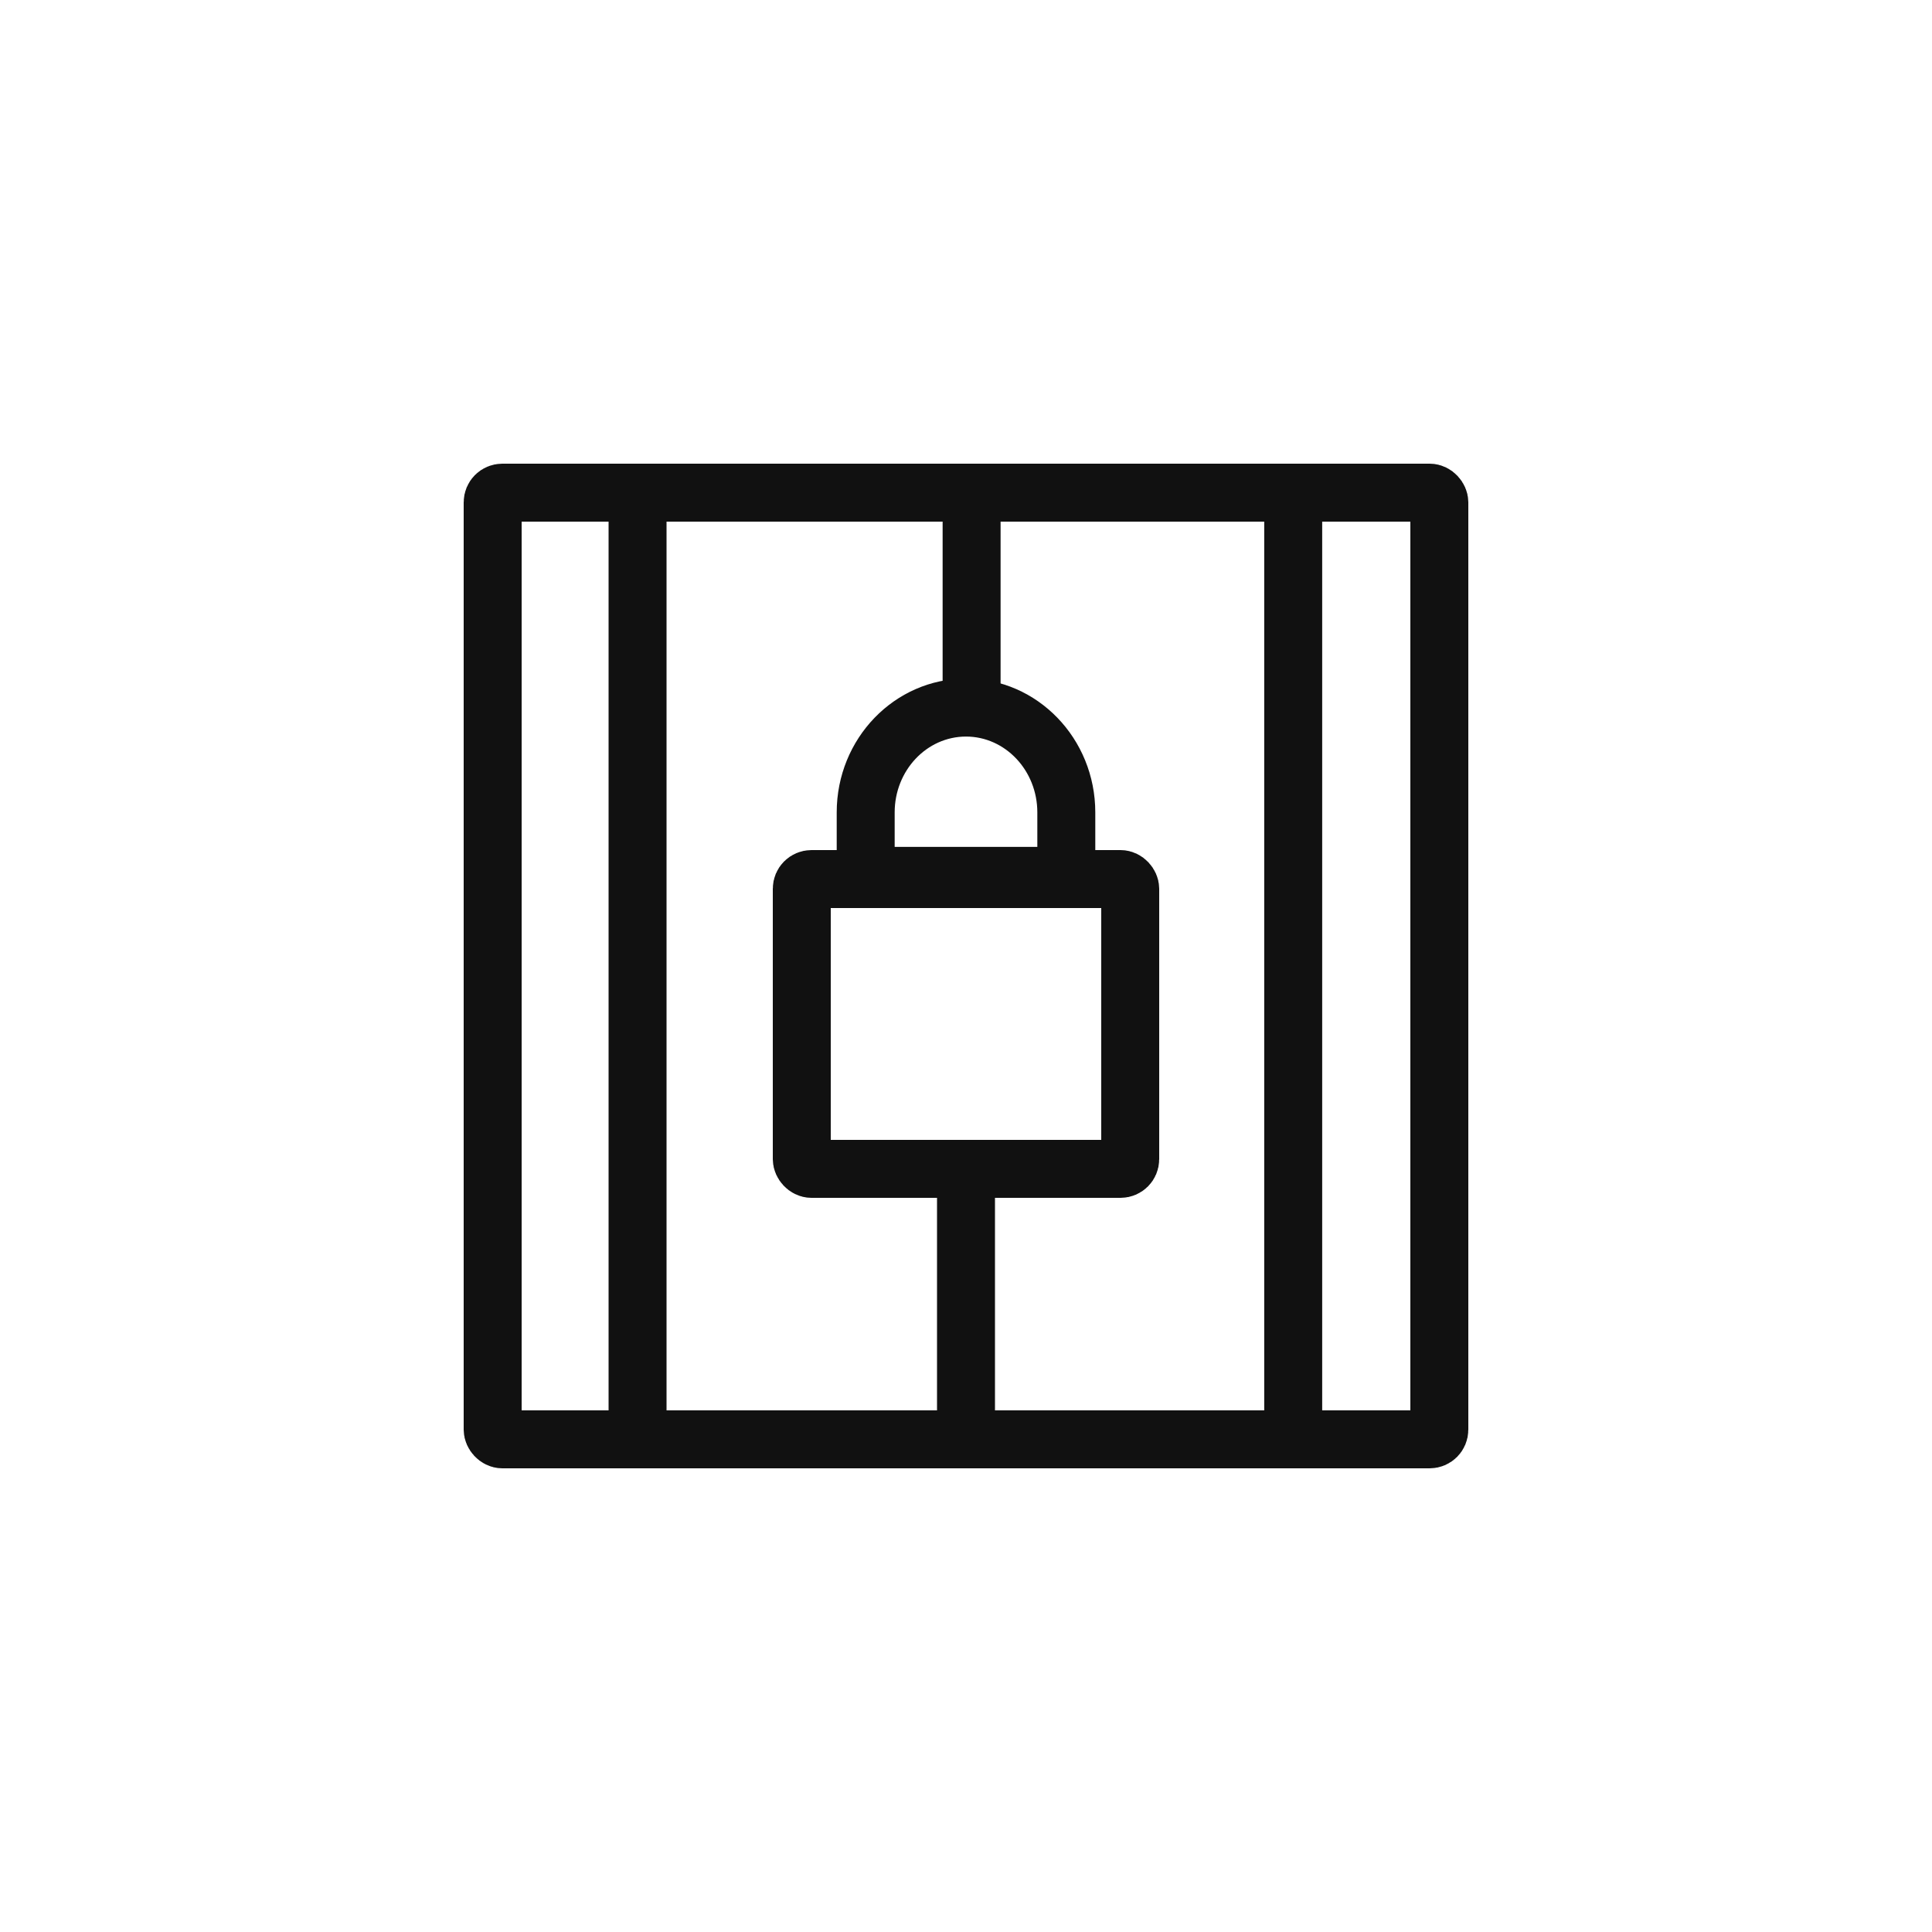 <svg xmlns="http://www.w3.org/2000/svg" width="50" height="50" viewBox="0 0 50 50">
    <defs>
        <style>
            .cls-2,.cls-6{fill:none}.cls-2{stroke:#111;stroke-width:1.5px}.cls-5{stroke:none}
        </style>
    </defs>
    <g id="ico_repeat" transform="translate(-553 -173)">
        <path id="사각형_17666" data-name="사각형 17666" transform="translate(553 173)" style="fill:transparent" d="M0 0h50v50H0z"/>
        <g id="그룹_12023" data-name="그룹 12023" transform="translate(98)">
            <g id="그룹_11978" data-name="그룹 11978" transform="translate(-262 -186.299)">
                <g id="사각형_17665" data-name="사각형 17665" class="cls-2" transform="translate(729 371.299)">
                    <rect class="cls-5" width="26" height="26" rx=".5"/>
                    <rect class="cls-6" x=".75" y=".75" width="24.5" height="24.5" rx=".25"/>
                </g>
                <path id="선_394" data-name="선 394" class="cls-2" transform="translate(742.145 371.449)" d="M0 0v6.35"/>
                <path id="선_396" data-name="선 396" class="cls-2" transform="translate(742 389.299)" d="M0 0v7"/>
                <path id="선_395" data-name="선 395" class="cls-2" transform="translate(750.468 371.449)" d="M0 0v24.535"/>
                <path id="선_393" data-name="선 393" class="cls-2" transform="translate(733.5 371.449)" d="M0 0v24.535"/>
                <g id="패스_12076" data-name="패스 12076" style="fill:none">
                    <path class="cls-5" d="M3.346 0a3.406 3.406 0 0 1 3.346 3.463v2.392H0V3.463A3.406 3.406 0 0 1 3.346 0z" transform="translate(738.654 376.861)"/>
                    <path d="M3.346 1.5C2.328 1.5 1.5 2.38 1.5 3.463v.892h3.692v-.892c0-1.083-.828-1.963-1.846-1.963m0-1.5c1.848 0 3.346 1.55 3.346 3.463v2.392H0V3.463C0 1.55 1.498 0 3.346 0z" style="fill:#111;stroke:none" transform="translate(738.654 376.861)"/>
                </g>
                <g id="사각형_17606" data-name="사각형 17606" class="cls-2" transform="translate(737 381.299)">
                    <rect class="cls-5" width="10" height="9" rx=".5"/>
                    <rect class="cls-6" x=".75" y=".75" width="8.5" height="7.5" rx=".25"/>
                </g>
            </g>
        </g>
    </g>
</svg>
